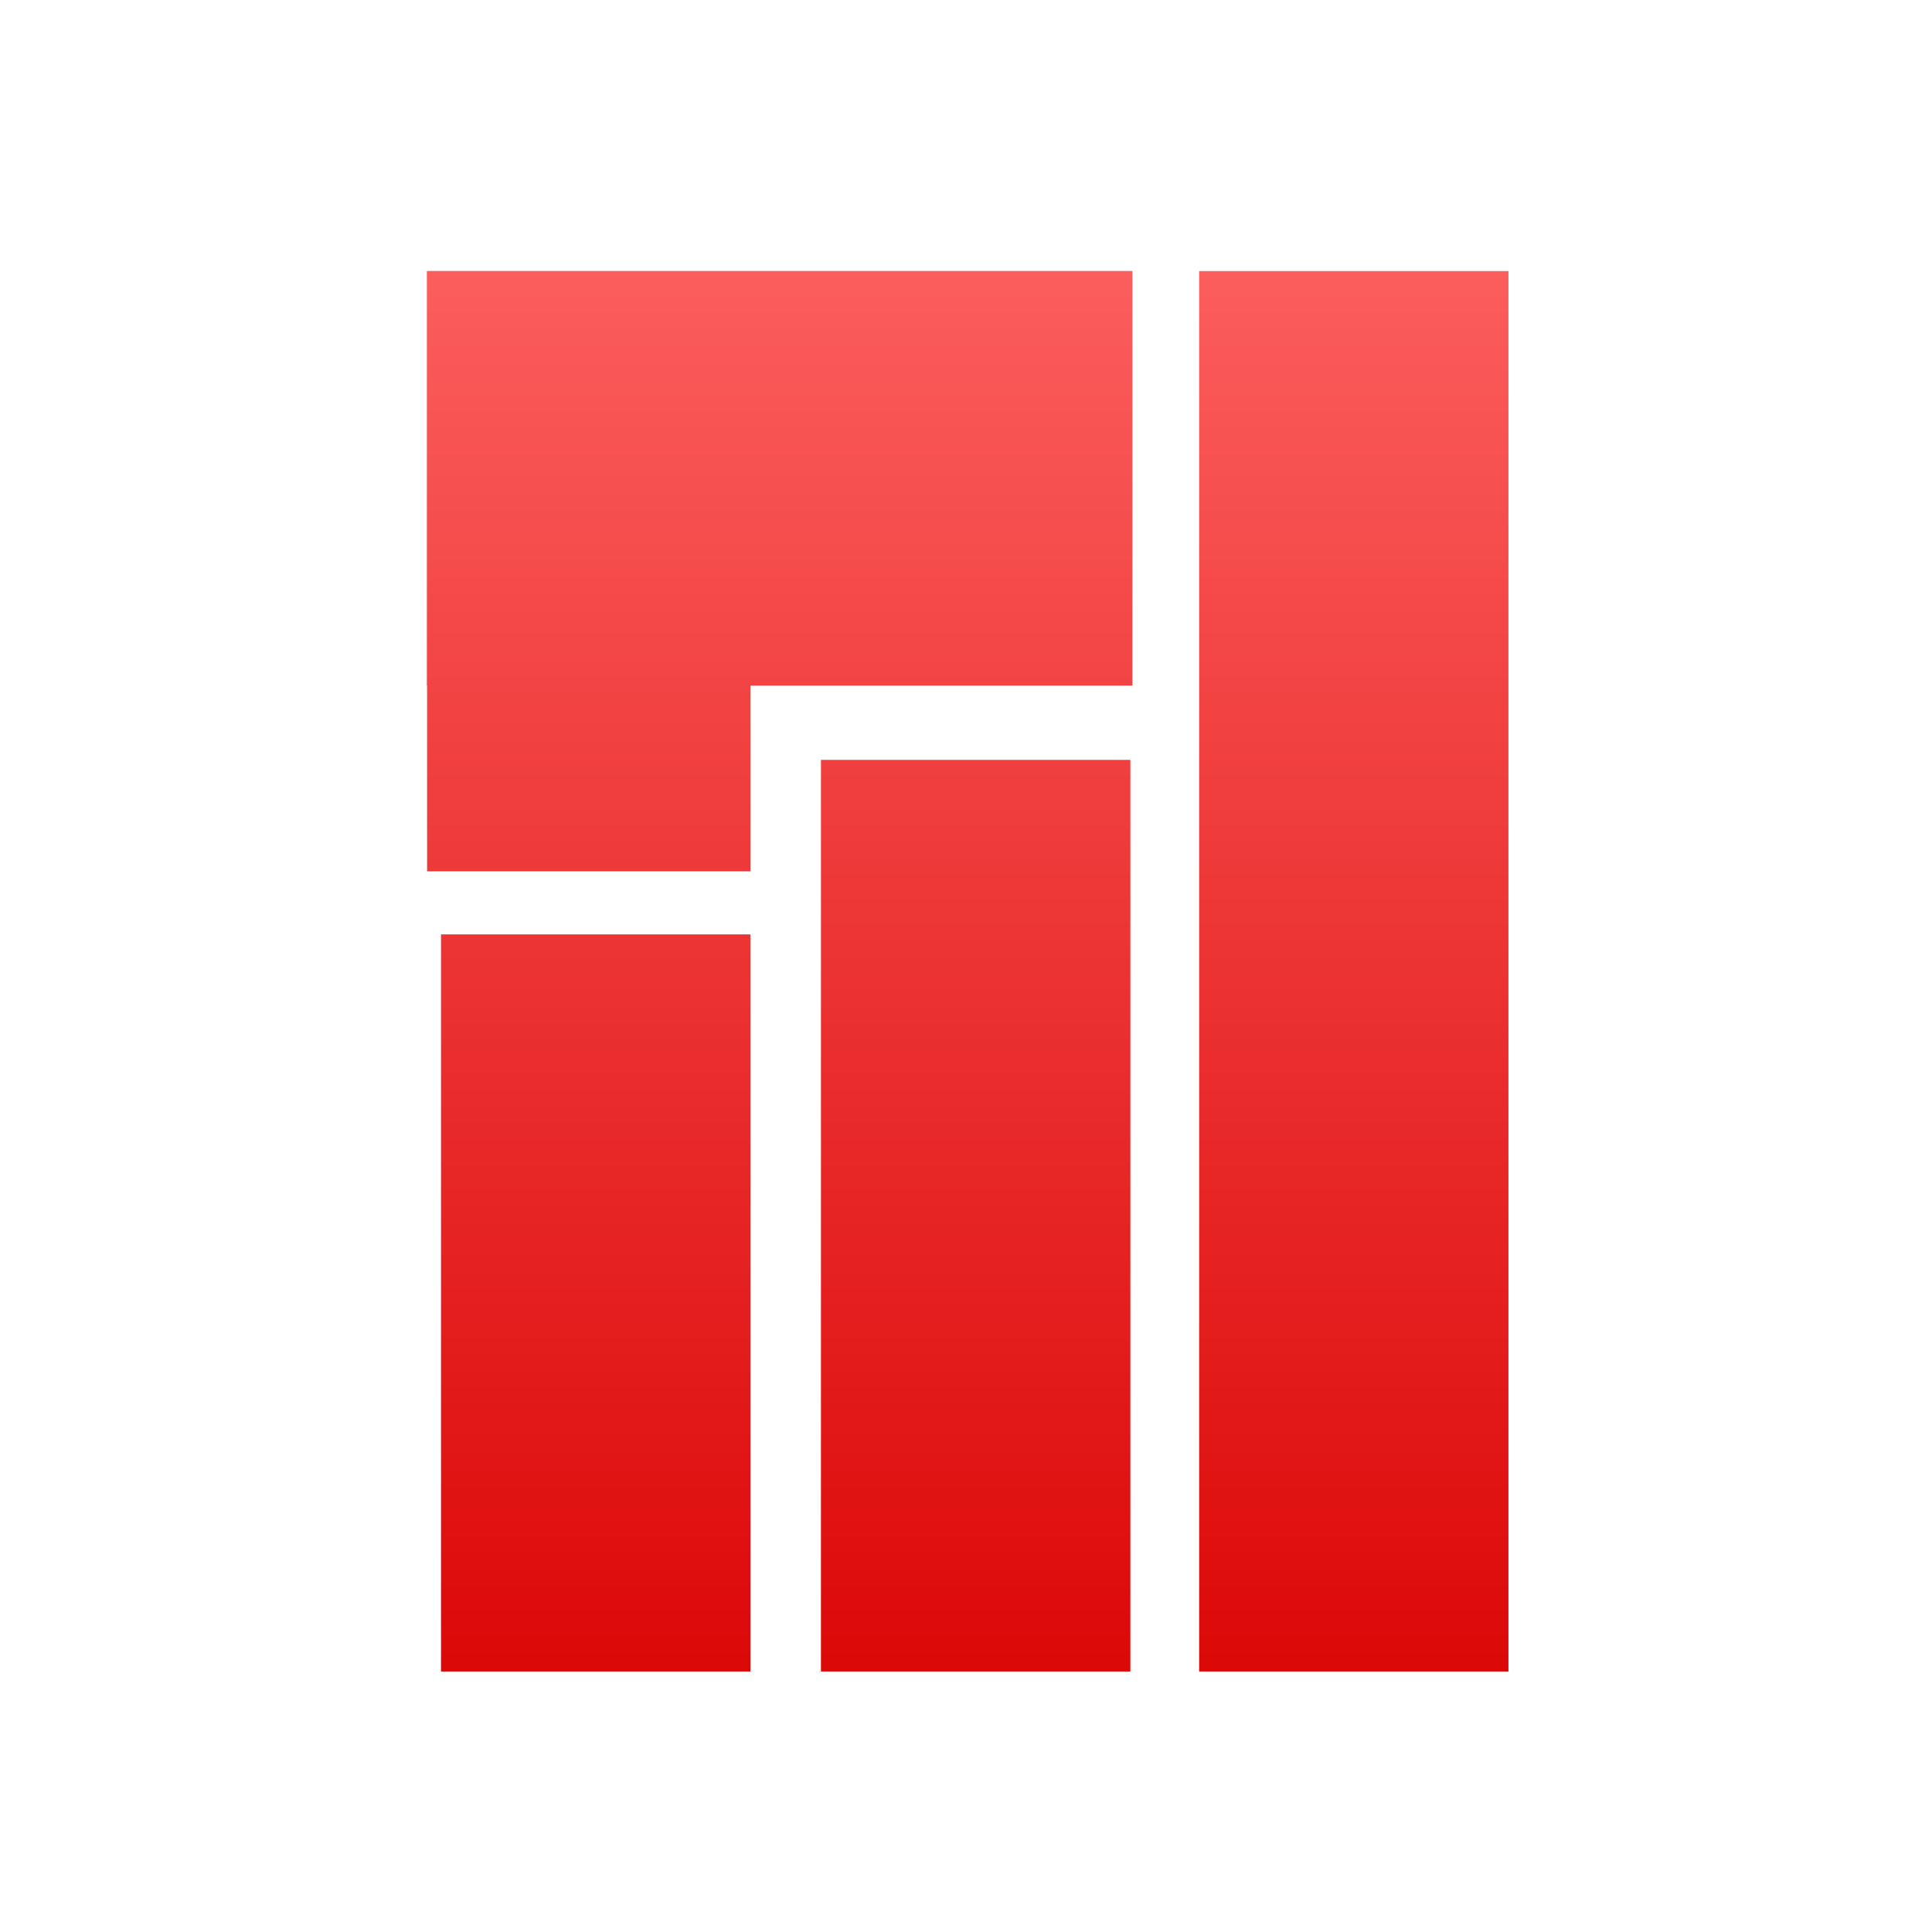 <svg xmlns="http://www.w3.org/2000/svg" xmlns:xlink="http://www.w3.org/1999/xlink" width="64" height="64" viewBox="0 0 64 64" version="1.1">
<defs> <linearGradient id="linear0" gradientUnits="userSpaceOnUse" x1="0" y1="0" x2="0" y2="1" gradientTransform="matrix(55.992,0,0,56,4.004,4)"> <stop offset="0" style="stop-color:#ff6666;stop-opacity:1;"/> <stop offset="1" style="stop-color:#d90000;stop-opacity:1;"/> </linearGradient> </defs>
<g id="surface1">
<path style=" stroke:none;fill-rule:evenodd;fill:url(#linear0);fill-opacity:1;" d="M 14.141 8.977 L 14.141 22.711 L 14.148 22.711 L 14.148 28.863 L 24.859 28.863 L 24.859 22.711 L 37.512 22.711 L 37.512 8.977 L 14.141 8.977 M 39.723 8.98 L 39.723 55.371 L 49.969 55.371 L 49.969 8.98 Z M 27.195 25.172 L 27.195 55.371 L 37.445 55.371 L 37.445 25.172 Z M 14.609 30.953 L 14.609 55.371 L 24.859 55.371 L 24.859 30.953 Z M 14.609 30.953 "/>
</g>
</svg>
